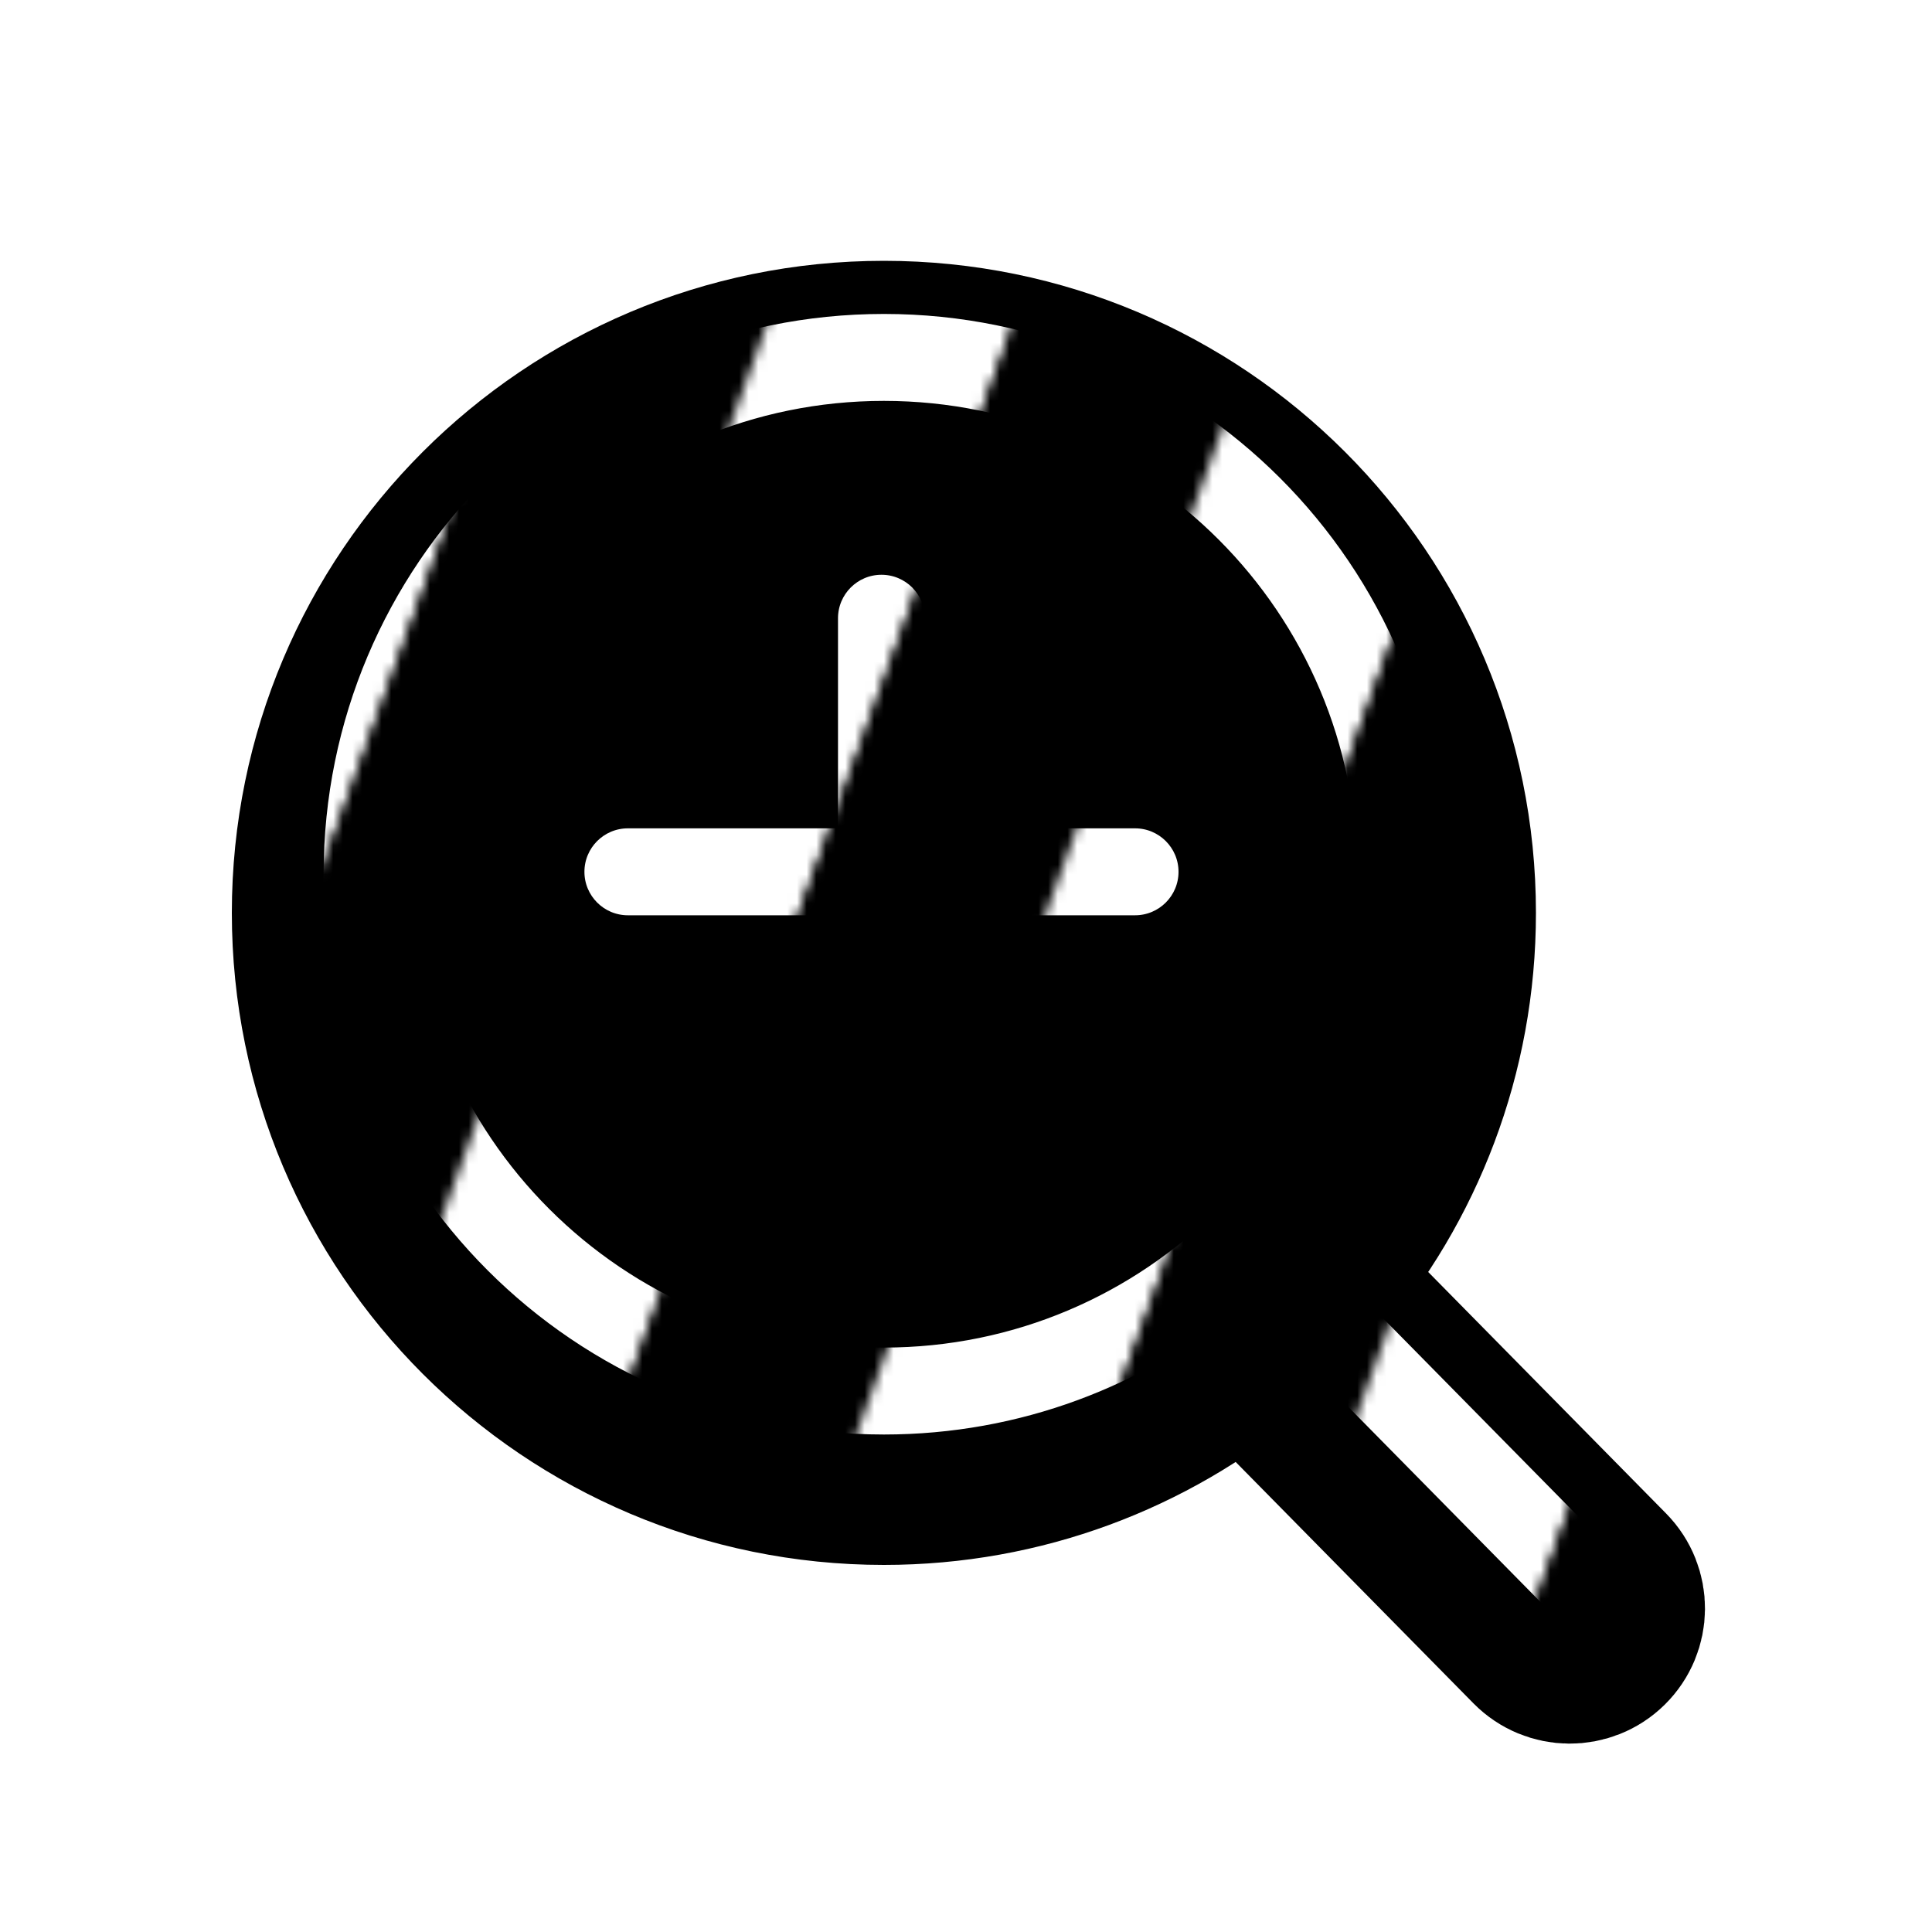 <?xml version="1.0"?>
<svg xmlns="http://www.w3.org/2000/svg" width="200" height="200" viewBox="0 0 200 200" fill="none">
  <g filter="url(#filter0_d)">
    <path d="M128.883 135.499C118.746 143.93 105.715 149 91.5 149C59.191 149 33 122.809 33 90.5C33 58.191 59.191 32 91.5 32C123.809 32 150 58.191 150 90.5C150 104.993 144.73 118.255 136.001 128.474L166.062 158.991C168 160.958 167.976 164.124 166.009 166.062C164.042 168 160.876 167.976 158.938 166.009L128.883 135.499Z" stroke="#000000" stroke-width="18" stroke-linecap="round" stroke-linejoin="round"/>
    <path d="M128.883 135.499C118.746 143.93 105.715 149 91.5 149C59.191 149 33 122.809 33 90.5C33 58.191 59.191 32 91.5 32C123.809 32 150 58.191 150 90.5C150 104.993 144.73 118.255 136.001 128.474L166.062 158.991C168 160.958 167.976 164.124 166.009 166.062C164.042 168 160.876 167.976 158.938 166.009L128.883 135.499Z" fill="#000000"/>
  </g>
  <path d="M96.25 64C96.25 61.239 94.011 59 91.25 59C88.489 59 86.25 61.239 86.25 64V85.25H65C62.239 85.25 60 87.489 60 90.25C60 93.011 62.239 95.25 65 95.25H86.25V116.5C86.25 119.261 88.489 121.5 91.25 121.5C94.011 121.5 96.25 119.261 96.25 116.5V95.25H117.5C120.261 95.25 122.5 93.011 122.5 90.25C122.5 87.489 120.261 85.25 117.5 85.25H96.25V64Z" fill="url(#bibata-zebra)" stroke="#000000"/>
  <path fill-rule="evenodd" clip-rule="evenodd" d="M140 90.5C140 117.286 118.286 139 91.5 139C64.714 139 43 117.286 43 90.5C43 63.714 64.714 42 91.5 42C118.286 42 140 63.714 140 90.5ZM128.883 135.499C118.746 143.93 105.715 149 91.5 149C59.191 149 33 122.809 33 90.5C33 58.191 59.191 32 91.5 32C123.809 32 150 58.191 150 90.5C150 104.993 144.73 118.255 136.001 128.474L166.062 158.991C168 160.958 167.976 164.124 166.009 166.062C164.042 168 160.876 167.976 158.938 166.009L128.883 135.499Z" fill="url(#bibata-zebra)" stroke="#000000"/>
  <defs>
    <pattern id="bibata-zebra" patternUnits="userSpaceOnUse" x="0" y="0" width="200" height="200">
      <g>
        <g transform="rotate(20 50 50) scale(2.4)">
          <rect x="-20" y="-10" width="10" height="120" fill="#000000"/>
          <rect x="-10" y="-10" width="10" height="120" fill="#ffffff"/>
          <rect x="0" y="-10" width="10" height="120" fill="#000000"/>
          <rect x="10" y="-10" width="10" height="120" fill="#ffffff"/>
          <rect x="20" y="-10" width="10" height="120" fill="#000000"/>
          <rect x="30" y="-10" width="10" height="120" fill="#ffffff"/>
          <rect x="40" y="-10" width="10" height="120" fill="#000000"/>
          <rect x="50" y="-10" width="10" height="120" fill="#ffffff"/>
          <rect x="60" y="-10" width="10" height="120" fill="#000000"/>
          <rect x="70" y="-10" width="10" height="120" fill="#ffffff"/>
          <rect x="80" y="-10" width="10" height="120" fill="#000000"/>
          <rect x="90" y="-10" width="10" height="120" fill="#ffffff"/>
          <rect x="100" y="-10" width="10" height="120" fill="#000000"/>
          <rect x="110" y="-10" width="10" height="120" fill="#000000"/>
        </g>
        <animateTransform attributeName="transform" type="translate" values="0 0;52 0" keyTimes="0;1" dur="1s" repeatCount="1"/>
      </g>
    </pattern>
    <filter id="filter0_d" x="19" y="22" width="162.5" height="163.5" filterUnits="userSpaceOnUse" color-interpolation-filters="sRGB">
      <feFlood flood-opacity="0" result="BackgroundImageFix"/>
      <feColorMatrix in="SourceAlpha" type="matrix" values="0 0 0 0 0 0 0 0 0 0 0 0 0 0 0 0 0 0 127 0"/>
      <feOffset dy="4"/>
      <feGaussianBlur stdDeviation="2.5"/>
      <feColorMatrix type="matrix" values="0 0 0 0 0 0 0 0 0 0 0 0 0 0 0 0 0 0 0.5 0"/>
      <feBlend mode="normal" in2="BackgroundImageFix" result="effect1_dropShadow"/>
      <feBlend mode="normal" in="SourceGraphic" in2="effect1_dropShadow" result="shape"/>
    </filter>
  </defs>
</svg>
